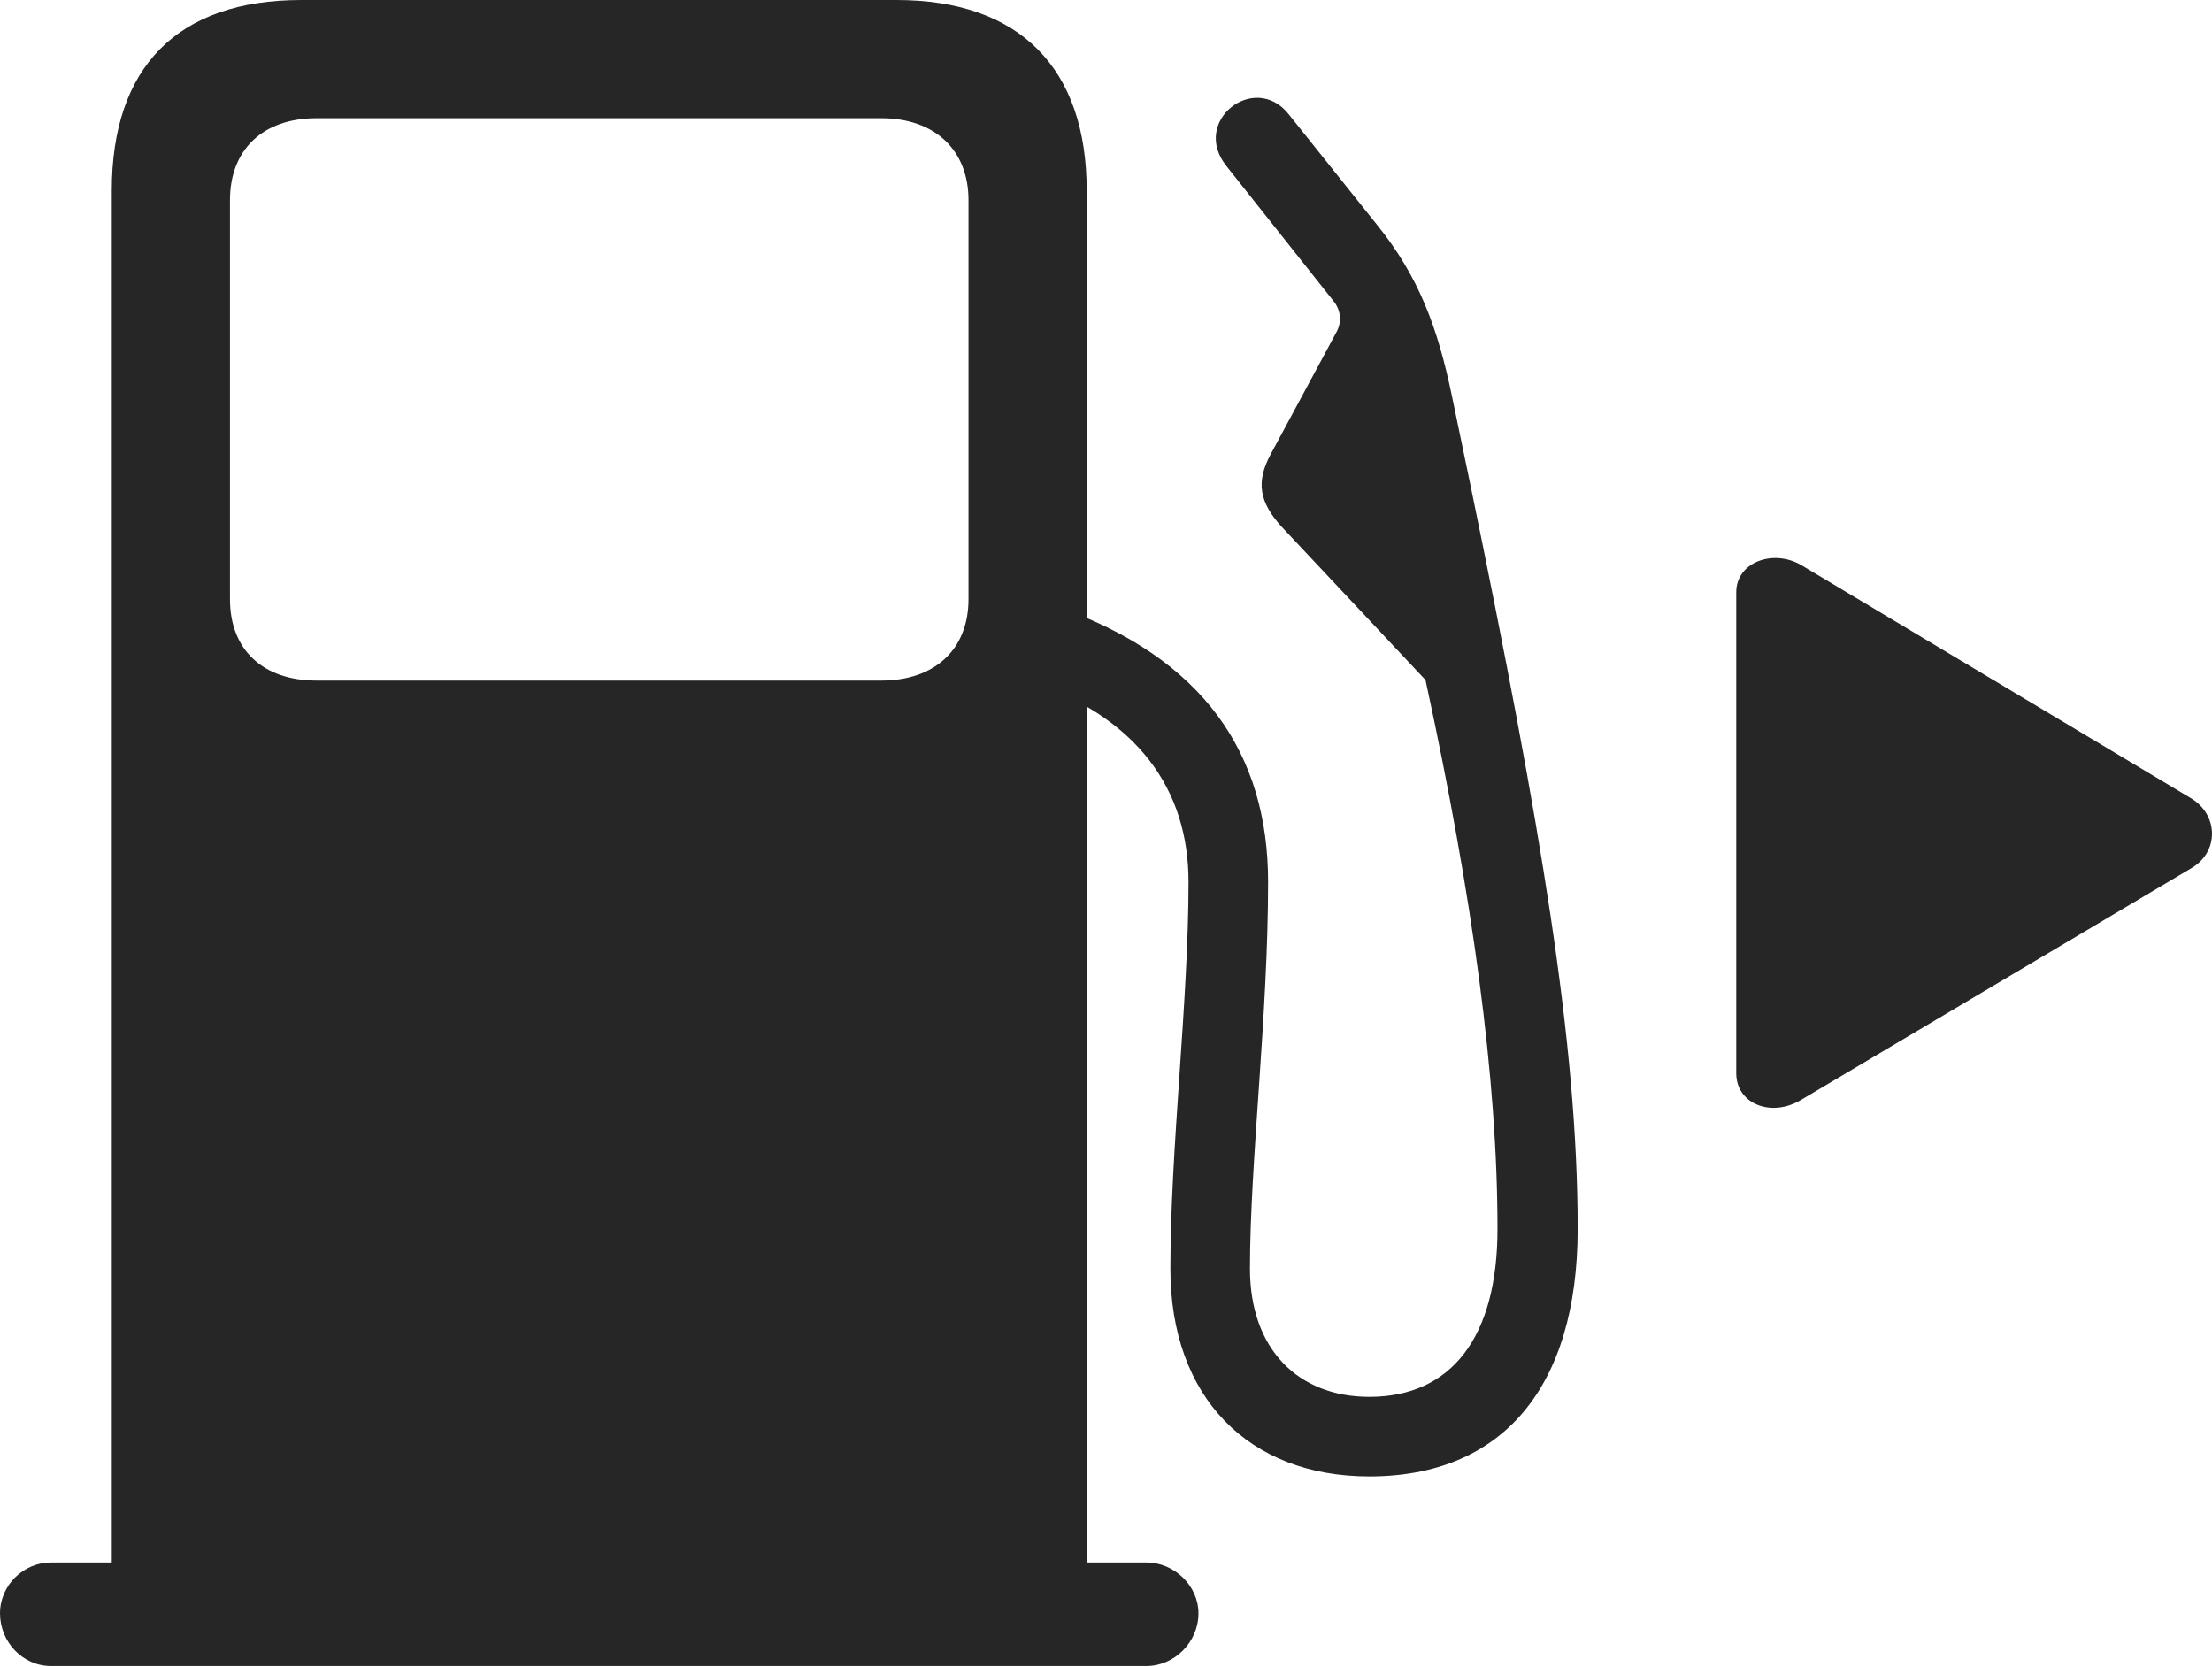 <?xml version="1.0" encoding="UTF-8"?>
<!--Generator: Apple Native CoreSVG 326-->
<!DOCTYPE svg
PUBLIC "-//W3C//DTD SVG 1.1//EN"
       "http://www.w3.org/Graphics/SVG/1.1/DTD/svg11.dtd">
<svg version="1.1" xmlns="http://www.w3.org/2000/svg" xmlns:xlink="http://www.w3.org/1999/xlink" viewBox="0 0 945.002 712.25">
 <g>
  <rect height="712.25" opacity="0" width="945.002" x="0" y="0"/>
  <path d="M464.251 690.5L464.251 81.5C464.251 29 435.501 0 383.001 0L128.751 0C75.751 0 47.751 28.75 47.751 81.5L47.751 690.5ZM135.251 290.75C112.251 290.75 98.251 277.5 98.251 256L98.251 85.5C98.251 64 112.251 50.5 135.251 50.5L376.501 50.5C399.251 50.5 413.751 64 413.751 85.5L413.751 256C413.751 277.5 399.251 290.75 376.501 290.75ZM0.001 689.25C0.001 701.5 9.751 711.75 21.751 711.75L489.751 711.75C501.751 711.75 512.001 701.5 512.001 689.25C512.001 677.5 501.751 667.5 489.751 667.5L21.751 667.5C10.001 667.5 0.001 677.25 0.001 689.25ZM585.001 630.75C641.751 630.75 674.001 592.75 674.001 525C674.001 445.25 658.251 353 628.251 207.5L620.251 169C614.251 140.25 606.251 118.25 588.251 96L550.501 48.75C536.001 30.5 508.501 51.75 524.001 71L570.001 129C573.001 133 573.251 138 570.751 142.25L542.751 194.25C536.501 206 538.001 214.5 547.501 225L609.001 290.5C629.251 383.75 639.751 461 639.751 525C639.751 571 620.251 596.75 585.001 596.75C554.501 596.75 534.001 576.25 534.001 542C534.001 496.5 541.751 433.75 541.751 376.75C541.751 322.5 514.501 281 451.251 259L437.251 290C486.501 306 507.751 337.75 507.751 376.75C507.751 428 500.001 490.5 500.001 542C500.001 597 533.501 630.75 585.001 630.75Z" fill="black" fill-opacity="0.85"/>
  <path d="M936.001 341L769.251 241.25C757.251 234.5 741.751 240.25 741.751 253L741.751 458.5C741.751 471.5 756.501 477.5 769.251 470L936.001 371C948.251 364 947.751 348 936.001 341Z" fill="black" fill-opacity="0.85"/>
 </g>
</svg>
